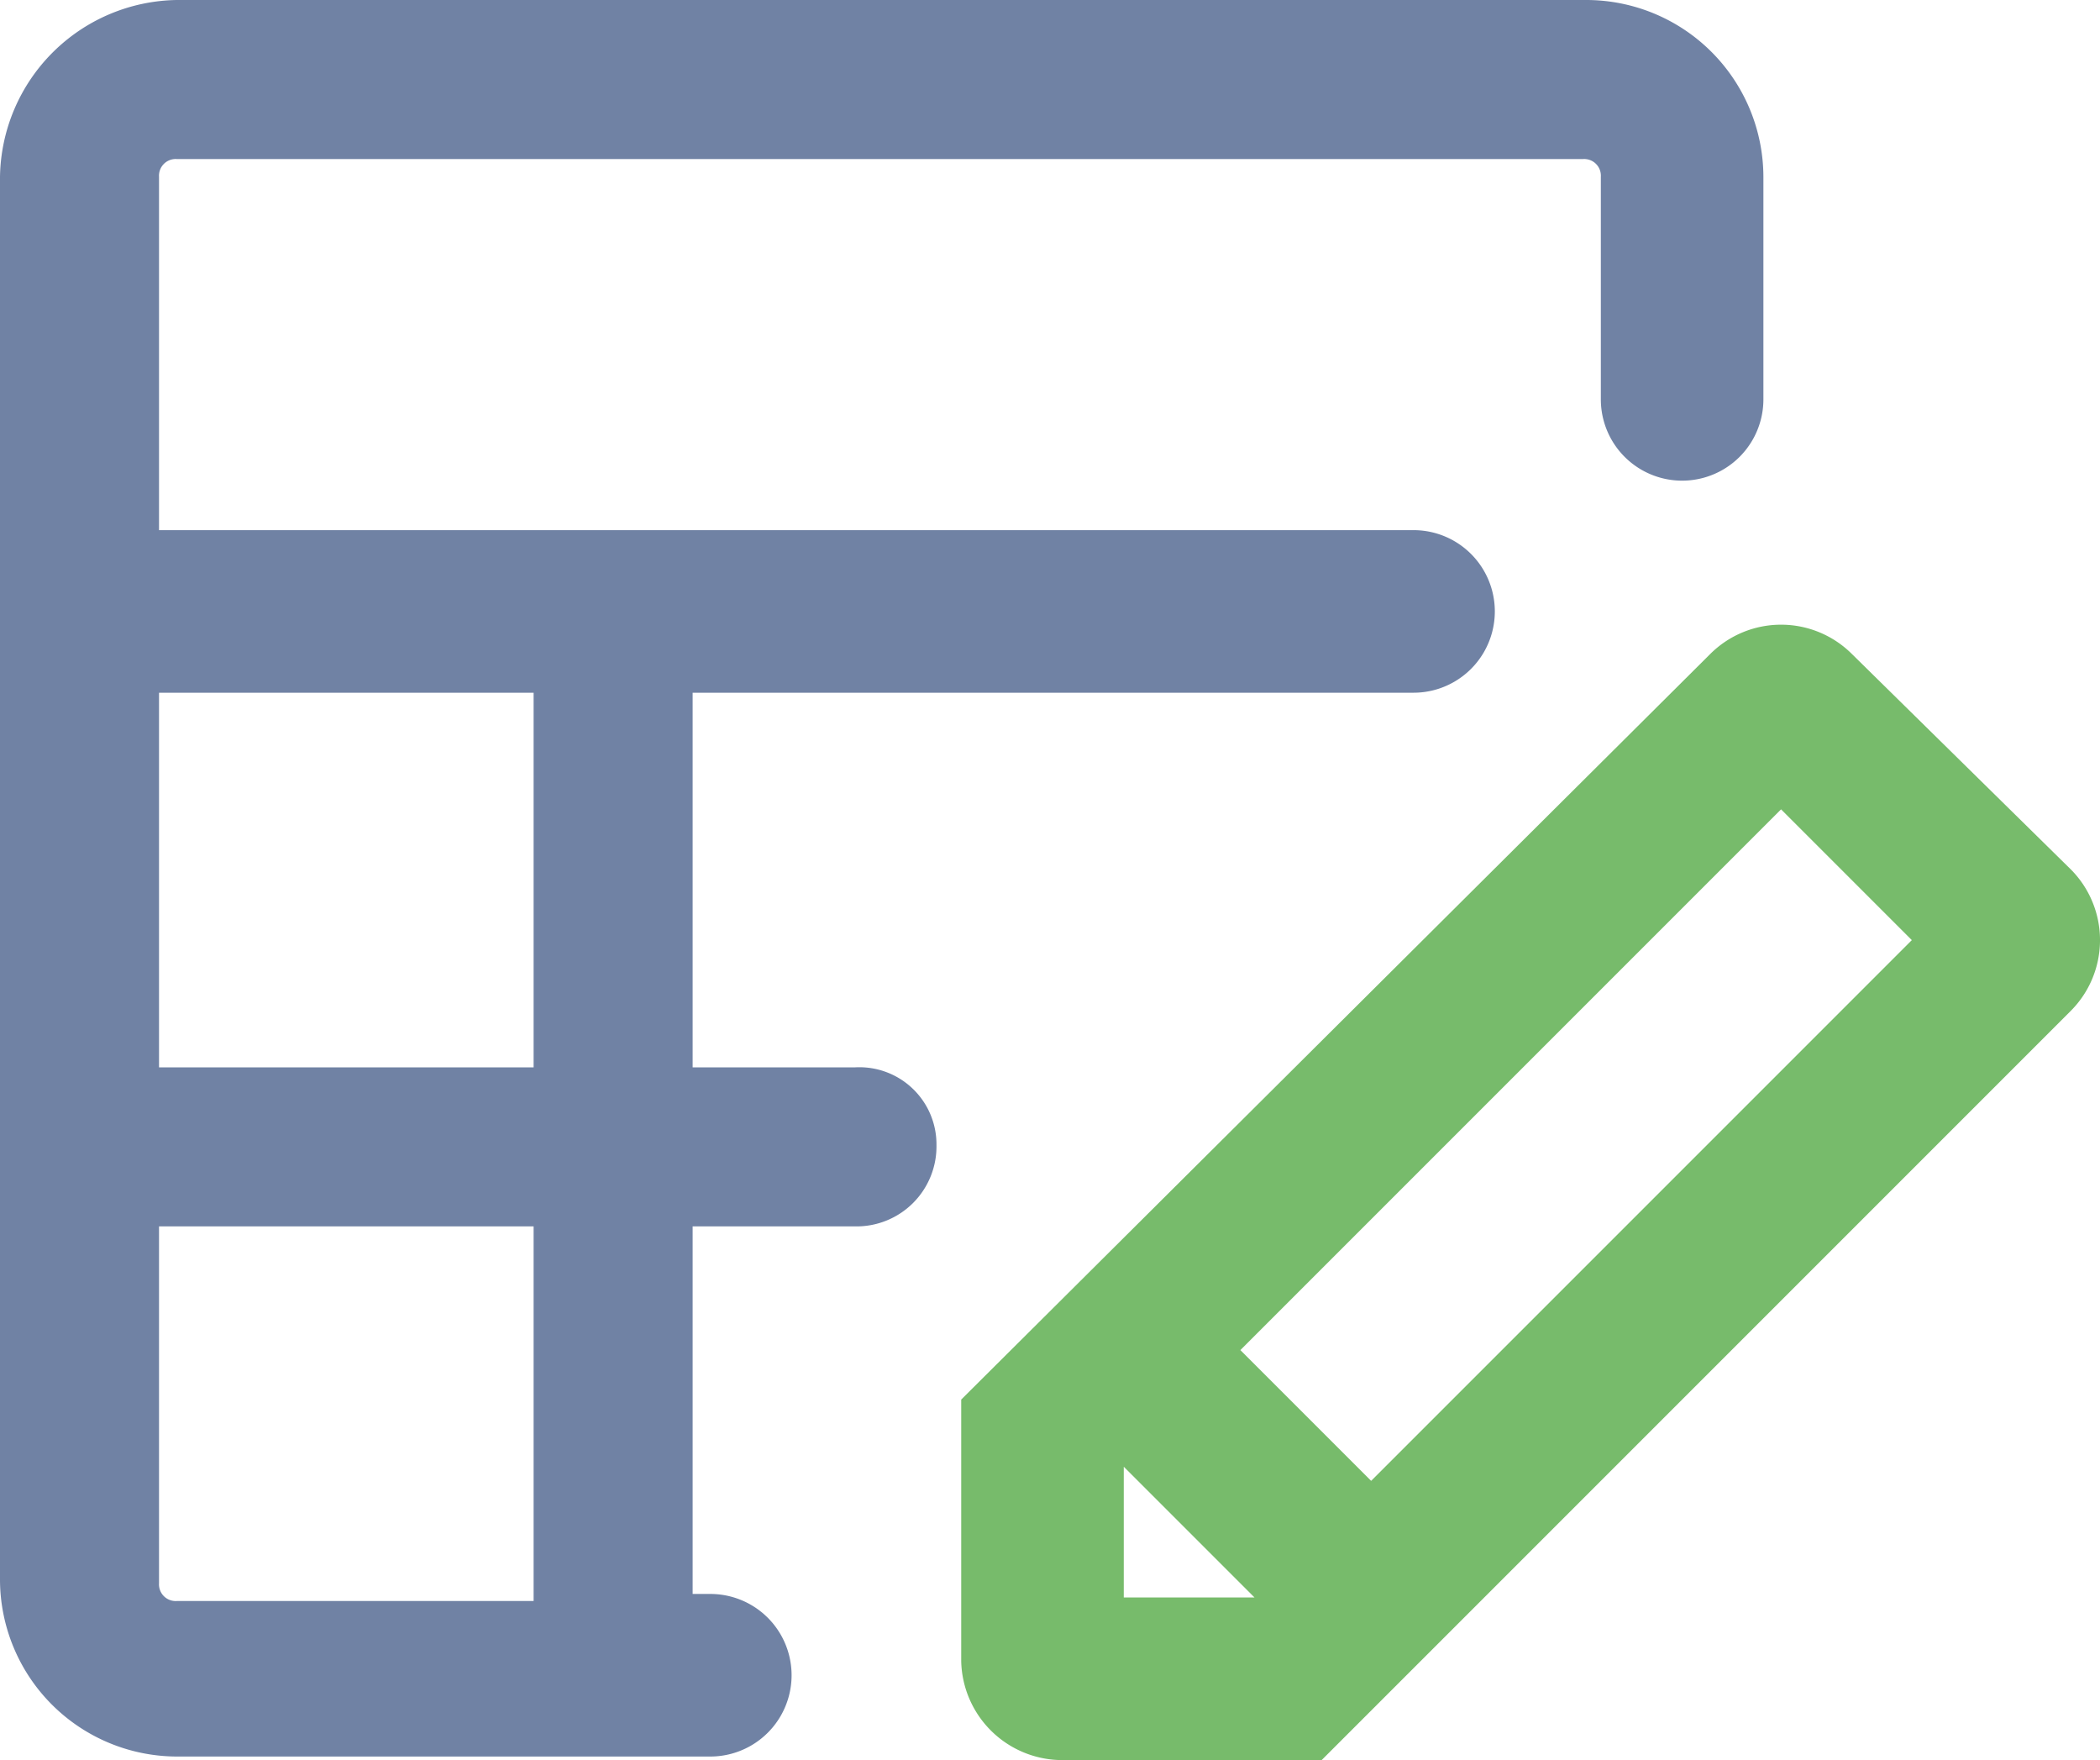 <svg xmlns="http://www.w3.org/2000/svg" width="59.425" height="49.8" viewBox="0 0 59.425 49.8">
  <g id="Preenchimento_de_Formulário" data-name="Preenchimento de Formulário" transform="translate(0)">
    <path id="Path_258" data-name="Path 258" d="M24.2,30.2H19.6V19.6H40A2.3,2.3,0,0,0,40,15H4.5V5A.472.472,0,0,1,5,4.5H44.8a.472.472,0,0,1,.5.5v6.3a2.3,2.3,0,1,0,4.6,0V5a5.015,5.015,0,0,0-5-5H5A5.081,5.081,0,0,0,0,5V44.7a5.015,5.015,0,0,0,5,5H20.1a2.3,2.3,0,0,0,0-4.6h-.5V34.7h4.6a2.263,2.263,0,0,0,2.3-2.3A2.182,2.182,0,0,0,24.2,30.2ZM4.5,19.6H15.1V30.2H4.5ZM15.1,45.3H5a.472.472,0,0,1-.5-.5V34.7H15.1Z" fill="#7082a4"/>
    <path id="Path_259" data-name="Path 259" d="M58.6,24.6l-6.2-6.1a2.837,2.837,0,0,0-4,0L27.2,39.6V47A2.862,2.862,0,0,0,30,49.8h7.4L58.6,28.6A2.836,2.836,0,0,0,58.6,24.6ZM31.8,45.2V41.5l3.7,3.7Zm7-3.3-3.7-3.7L50.4,22.9l3.7,3.7Z" fill="#77bb6b"/>
  </g>
</svg>
